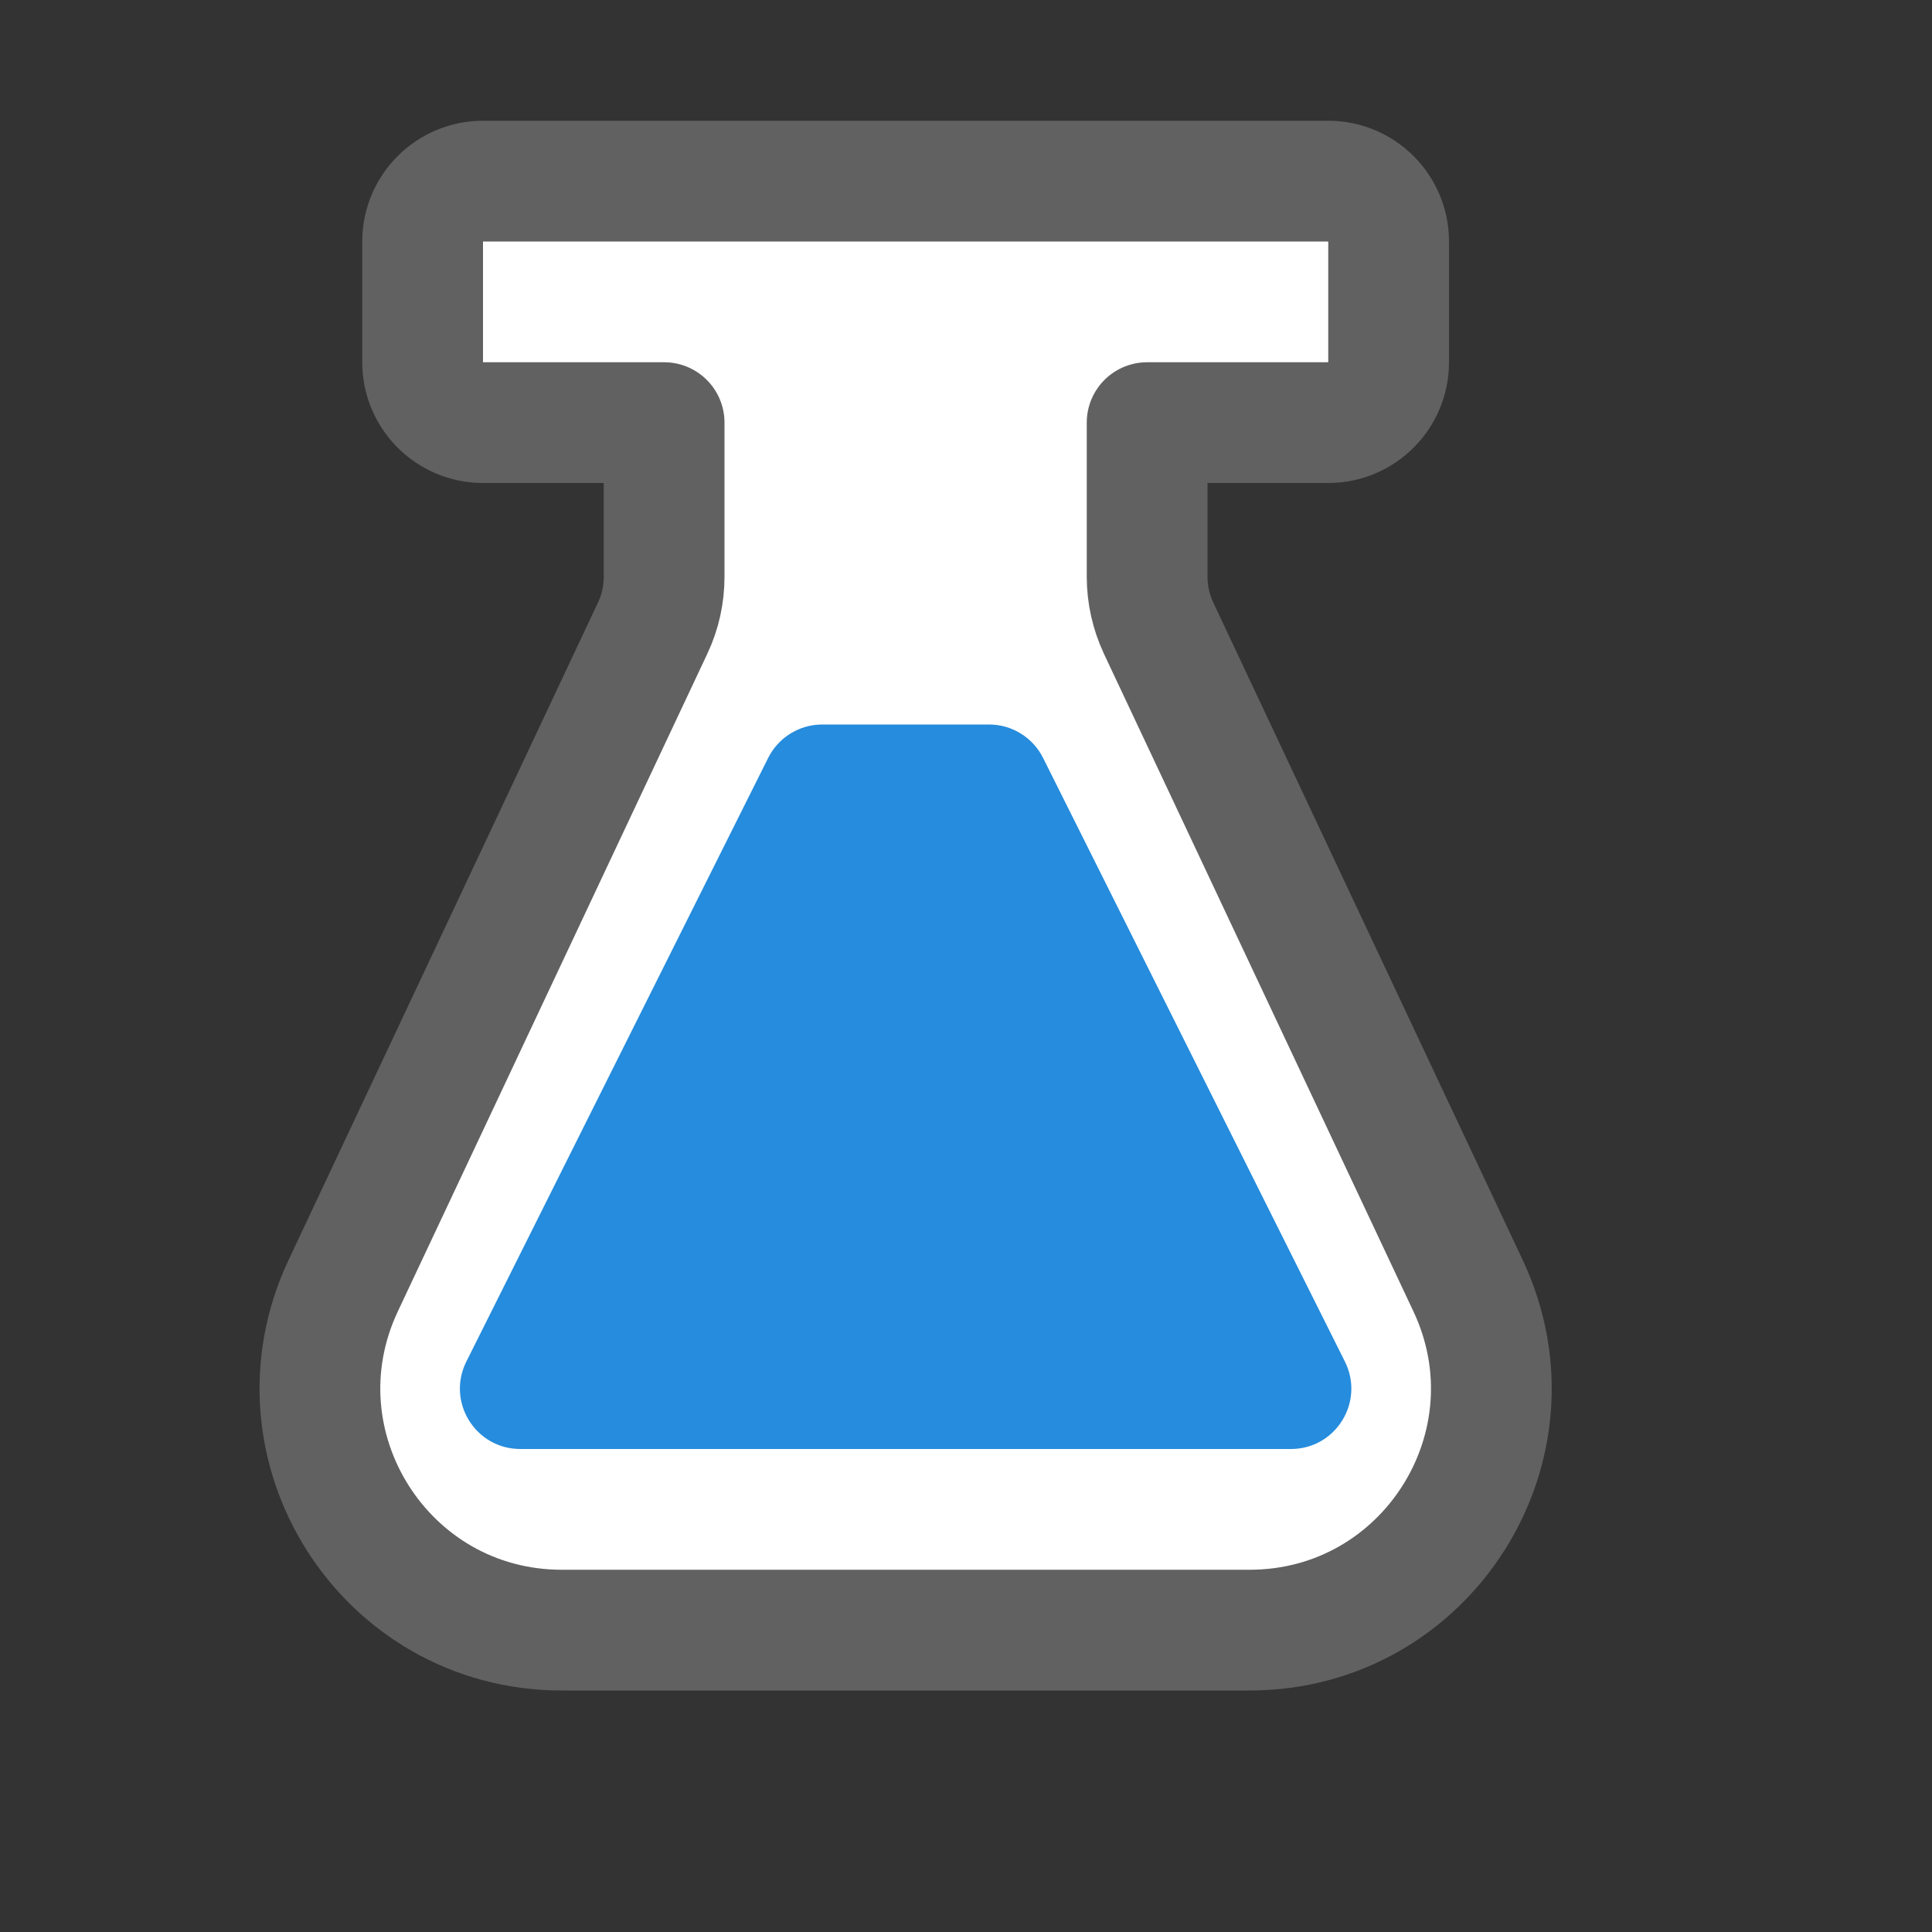 <svg width="16" height="16" viewBox="0 0 16 16" fill="none" xmlns="http://www.w3.org/2000/svg">
<rect x="0" y="0" width="16" height="16" fill="#333333" stroke="none"/>
<path d="M11 1.5H4C3.724 1.5 3.5 1.724 3.5 2V3C3.5 3.276 3.724 3.5 4 3.5H5.5V4.776C5.5 4.924 5.468 5.069 5.405 5.202L2.842 10.648C2.218 11.975 3.186 13.5 4.652 13.5H10.348C11.815 13.5 12.782 11.975 12.158 10.648L9.595 5.202C9.533 5.069 9.5 4.924 9.5 4.776V3.5H11C11.276 3.5 11.5 3.276 11.5 3V2C11.5 1.724 11.276 1.5 11 1.5Z" fill="#FFFFFF" stroke="#616161" stroke-linecap="round" stroke-linejoin="round"/>
<path d="M6.362 6.276L3.862 11.276C3.696 11.609 3.937 12 4.309 12H10.691C11.063 12 11.304 11.609 11.138 11.276L8.638 6.276C8.553 6.107 8.38 6 8.191 6H6.809C6.62 6 6.447 6.107 6.362 6.276Z" fill="#268CDD"/>
</svg>
